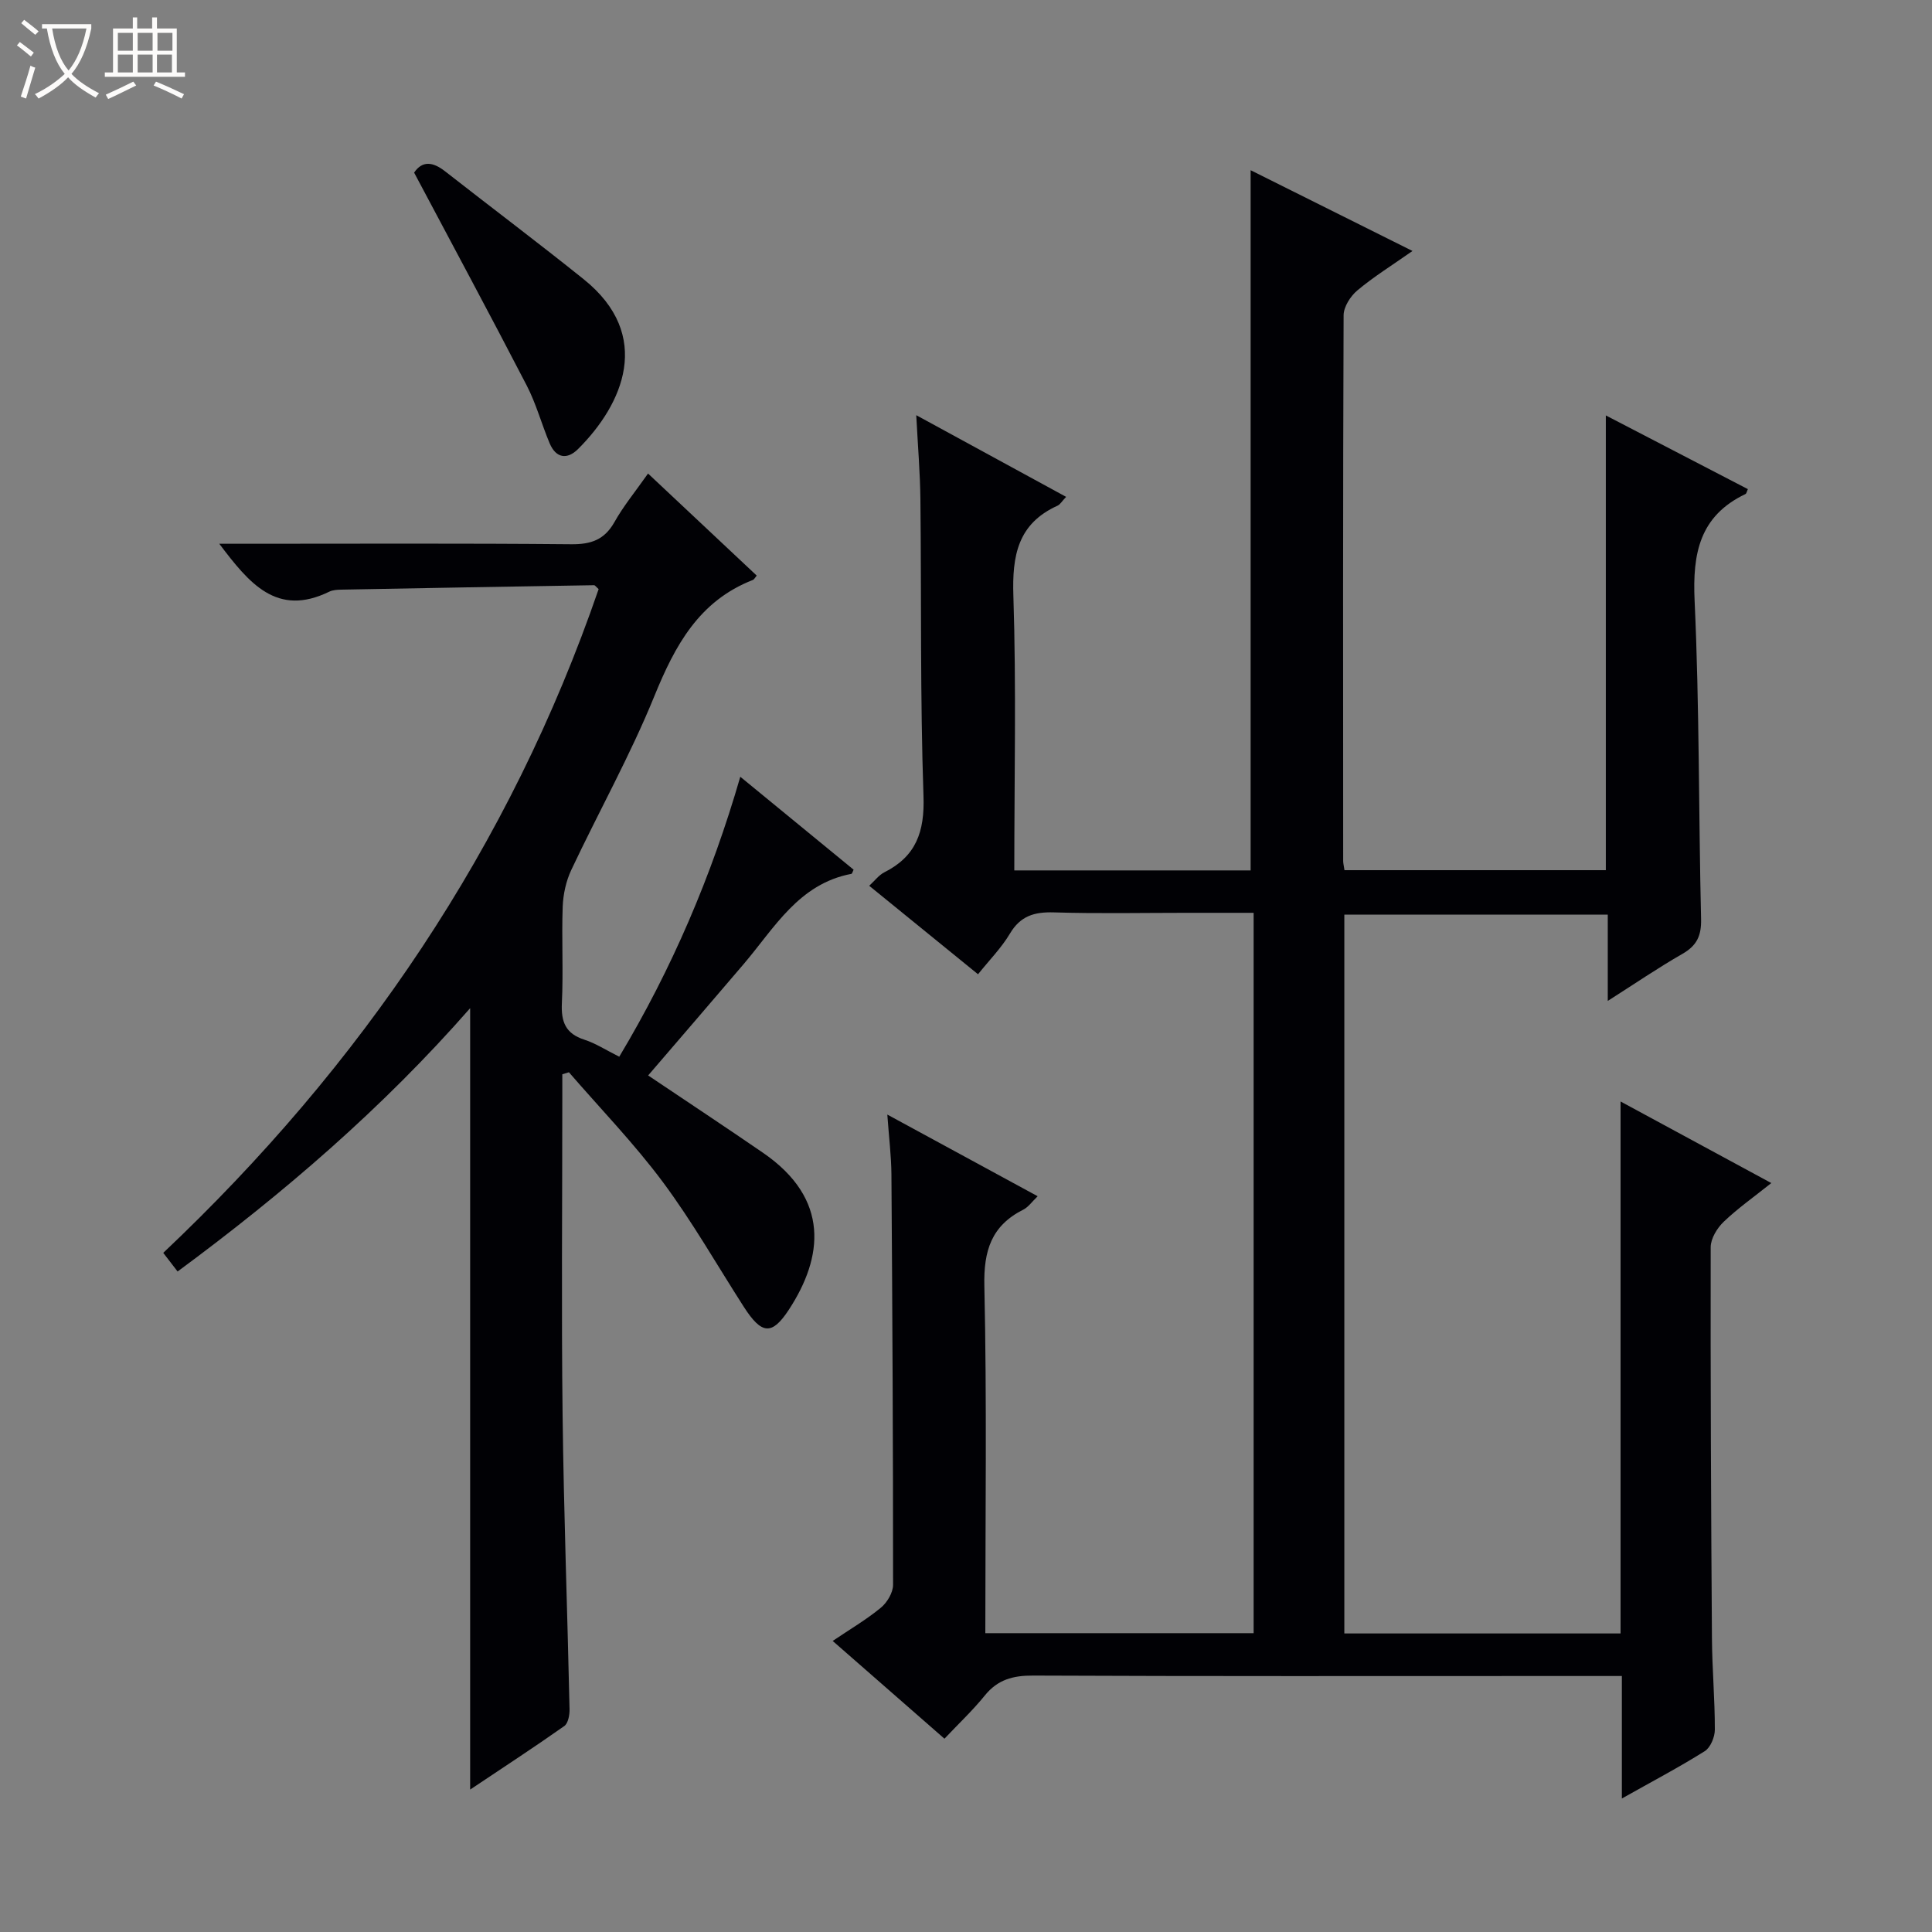 <svg enable-background="new 0 0 400 400" viewBox="0 0 400 400" xmlns="http://www.w3.org/2000/svg"><rect x="0" y="0" width="400" height="400" fill="#808080" stroke="none"/><path d="m6.4 11.7c-1-.8-1.9-1.6-2.9-2.3l.6-.7c.9.7 1.9 1.4 2.9 2.2zm-2.1 8.3c.7-2.1 1.4-4.2 2-6.4.2.1.6.3 1 .4-.7 2.3-1.3 4.4-1.9 6.4zm3-12.8c-1.1-.9-2.1-1.7-2.9-2.4l.6-.7c1 .8 2 1.5 3 2.4zm1.4-1.3v-.9h10.2v.9c-.9 4.2-2.3 7.3-4.1 9.4 1.3 1.4 3.2 2.7 5.7 4-.2.2-.4.5-.7.9-2.5-1.4-4.4-2.7-5.7-4.2-1.4 1.5-3.5 3-6.1 4.4 0 0 0 0-.1-.1-.3-.4-.5-.7-.7-.8 2.7-1.3 4.7-2.8 6.2-4.2-1.8-2.2-3-5.3-3.7-9.4zm9.2 0h-7.1c.6 3.8 1.7 6.7 3.4 8.7 1.7-2.1 2.9-4.8 3.7-8.7z" fill="#fcfbfa"/><path d="m31.6 3.6h.9v2.3h4.1v9.1h1.7v.9h-16.6v-.9h1.7v-9.1h4.1v-2.3h.9v2.3h3.1v-2.3zm-4 13.3.6.8c-1.9.9-3.8 1.9-5.8 2.8-.2-.3-.3-.6-.5-.9 2-.9 3.9-1.8 5.7-2.7zm-3.2-10.1v3.7h3.1v-3.7zm0 4.5v3.7h3.1v-3.7zm4.1-4.5v3.7h3.1v-3.7zm0 4.5v3.7h3.1v-3.7zm9.1 9.1c-2.1-1.1-4.1-2-5.8-2.7l.5-.8c2.2.9 4.1 1.8 5.8 2.6zm-1.9-13.6h-3.1v3.7h3.1zm-3.2 4.5v3.7h3.1v-3.7z" fill="#fcfbfa"/><g fill="#010105"><path d="m335.79 347c-5.78 0-10.6 0-15.42 0-35.5 0-70.99.07-106.49-.09-4.15-.02-7.33.83-9.99 4.13-2.49 3.08-5.4 5.81-8.35 8.94-7.89-6.9-15.25-13.33-23.14-20.24 3.59-2.43 6.98-4.41 9.97-6.88 1.3-1.07 2.53-3.13 2.53-4.74.01-28.33-.14-56.65-.34-84.98-.03-3.8-.51-7.6-.85-12.38 10.68 5.8 20.65 11.22 31.13 16.91-1.18 1.13-1.93 2.24-2.97 2.77-6.6 3.32-8.23 8.47-8.07 15.78.53 23.81.2 47.64.2 71.91h55.55c0-49.6 0-99.02 0-149.14-4.68 0-9.28 0-13.87 0-9.17 0-18.34.19-27.49-.09-4.04-.12-6.92.72-9.1 4.4-1.76 2.96-4.26 5.48-6.6 8.41-7.55-6.14-14.89-12.11-22.53-18.32 1.19-1.09 2.01-2.22 3.12-2.78 6.58-3.31 8.37-8.39 8.12-15.75-.7-20.47-.42-40.98-.64-61.47-.06-5.46-.52-10.91-.86-17.43 10.81 5.89 20.76 11.32 31.03 16.91-.89.93-1.24 1.58-1.77 1.82-8.24 3.73-9.43 10.33-9.15 18.71.61 18.8.19 37.63.19 56.81h48.93c0-48.45 0-96.52 0-144.97 10.57 5.28 21.57 10.76 33.51 16.72-4.3 3.02-8.06 5.35-11.42 8.17-1.42 1.19-2.83 3.39-2.84 5.14-.15 37.66-.11 75.32-.09 112.99 0 .49.14.98.27 1.9h54.11c0-31.07 0-61.98 0-94.15 10.43 5.41 19.92 10.33 29.41 15.26-.22.45-.28.91-.51 1.02-9.49 4.54-10.97 12.27-10.52 22.08 1.01 21.94.82 43.94 1.34 65.91.08 3.44-.87 5.49-3.85 7.2-5.03 2.88-9.83 6.16-15.47 9.75 0-6.21 0-11.86 0-17.86-18.54 0-36.4 0-54.54 0v148.82h57.19c0-36.47 0-72.72 0-110.14 10.75 5.82 20.59 11.15 31.21 16.89-3.63 2.9-6.96 5.24-9.86 8.02-1.36 1.3-2.68 3.46-2.69 5.24-.05 26.99.07 53.98.26 80.98.04 6.31.61 12.62.6 18.93 0 1.52-.9 3.7-2.09 4.45-5.32 3.34-10.89 6.27-17.16 9.8 0-8.7 0-16.71 0-25.36z"/><path d="m134.17 98.04c7.78 7.31 15.14 14.22 22.5 21.13-.38.45-.54.81-.79.9-11.16 4.35-16.12 13.55-20.4 24.05-5 12.29-11.53 23.96-17.2 35.99-1.09 2.31-1.68 5.04-1.78 7.6-.24 6.66.15 13.34-.17 19.99-.18 3.86.76 6.3 4.64 7.55 2.34.75 4.47 2.15 7.24 3.53 10.88-18.16 19.09-37.34 25.06-57.96 8.07 6.62 15.77 12.93 23.46 19.24-.21.41-.3.83-.46.86-10.92 2.08-15.92 11.19-22.3 18.68-6.55 7.69-13.16 15.35-19.78 23.06 8.15 5.48 16.03 10.68 23.81 16.03 13.89 9.56 12.42 21.6 5.35 32.43-3.52 5.39-5.64 5.22-9.35-.55-5.56-8.66-10.67-17.65-16.8-25.89-5.93-7.96-12.9-15.15-19.41-22.68-.46.14-.91.28-1.37.42v5.11c0 21.83-.2 43.65.06 65.48.24 20.29 1 40.57 1.44 60.86.03 1.18-.29 2.92-1.09 3.49-6.32 4.45-12.8 8.68-19.49 13.15 0-54.17 0-107.53 0-161.78-18.15 20.71-38.56 38.27-60.57 54.52-1.01-1.31-1.87-2.43-2.97-3.86 41-38.75 71.8-84.08 90.14-137.42-.51-.45-.74-.81-.95-.81-17.46.28-34.92.59-52.37.92-.82.02-1.73.07-2.45.42-10.85 5.29-16.56-1.7-22.77-9.92h5.87c22.33 0 44.65-.11 66.98.1 4.11.04 6.88-.91 8.96-4.58 1.83-3.28 4.28-6.25 6.96-10.06z"/><path d="m85.74 35.74c1.71-2.54 3.91-2.23 6.41-.27 9.54 7.46 19.23 14.75 28.68 22.33 14.51 11.64 8.14 25.92-1.15 35.17-2.26 2.25-4.58 1.9-5.88-1.19-1.67-3.96-2.79-8.19-4.76-11.99-7.54-14.57-15.31-29-23.3-44.05z"/></g></svg>